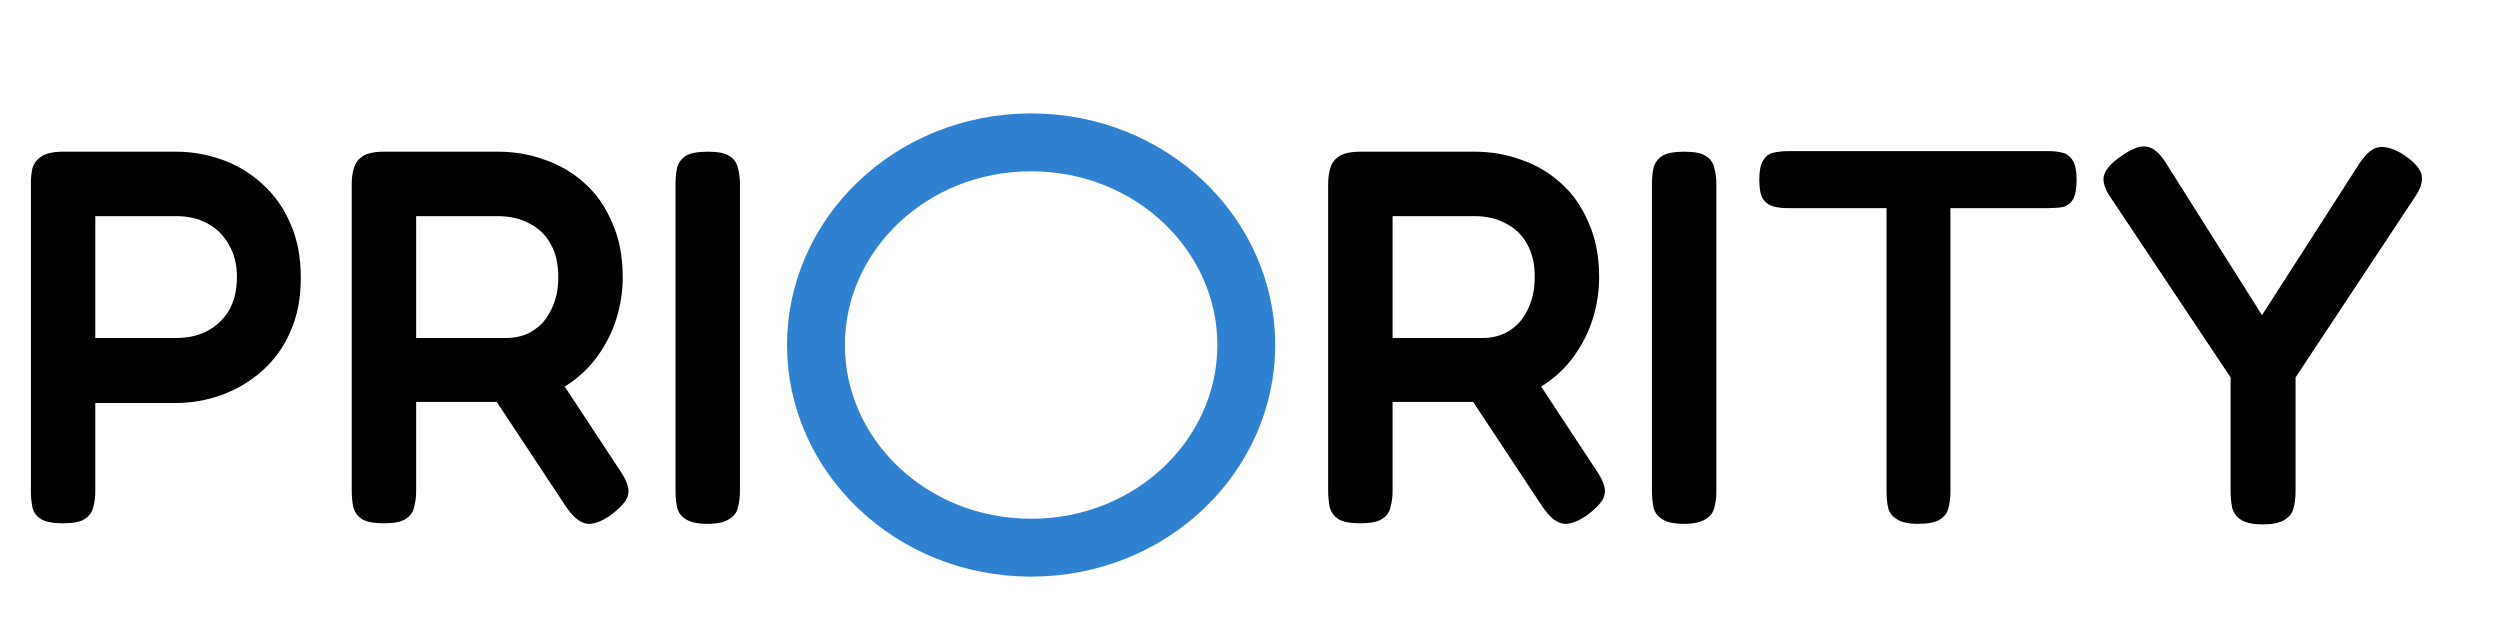 <svg width="1080" height="278" viewBox="0 0 1080 278" fill="none" xmlns="http://www.w3.org/2000/svg">
<path d="M27.14 226.07C22.847 226.07 19.703 225.457 17.71 224.23C15.717 223.003 14.49 221.317 14.03 219.17C13.57 216.87 13.34 214.493 13.34 212.04V79.33C13.34 76.877 13.57 74.653 14.03 72.66C14.643 70.513 15.947 68.827 17.94 67.6C19.933 66.22 23.077 65.53 27.37 65.53H76.13C82.877 65.53 89.47 66.68 95.91 68.98C102.35 71.28 108.1 74.73 113.16 79.33C118.373 83.93 122.437 89.603 125.35 96.35C128.417 103.097 129.95 110.993 129.95 120.04C129.95 128.933 128.417 136.753 125.35 143.5C122.437 150.093 118.373 155.69 113.16 160.29C107.947 164.89 102.12 168.34 95.68 170.64C89.393 172.94 82.8 174.09 75.9 174.09H41.17V212.27C41.17 214.723 40.863 217.023 40.25 219.17C39.79 221.317 38.563 223.003 36.57 224.23C34.73 225.457 31.587 226.07 27.14 226.07ZM41.17 146.03H76.13C80.883 146.03 85.177 145.11 89.01 143.27C92.997 141.277 96.217 138.363 98.67 134.53C101.123 130.543 102.35 125.56 102.35 119.58C102.35 114.213 101.2 109.613 98.9 105.78C96.753 101.793 93.687 98.727 89.7 96.58C85.867 94.433 81.267 93.36 75.9 93.36H41.17V146.03ZM165.746 226.07C161.452 226.07 158.309 225.457 156.316 224.23C154.476 223.003 153.249 221.317 152.636 219.17C152.176 216.87 151.946 214.493 151.946 212.04V79.33C151.946 76.877 152.252 74.653 152.866 72.66C153.479 70.513 154.706 68.827 156.546 67.6C158.539 66.22 161.682 65.53 165.976 65.53H215.196C222.249 65.53 228.919 66.68 235.206 68.98C241.646 71.127 247.396 74.5 252.456 79.1C257.516 83.547 261.502 89.22 264.416 96.12C267.482 102.867 269.016 110.763 269.016 119.81C269.016 125.79 268.096 131.77 266.256 137.75C264.416 143.577 261.656 149.02 257.976 154.08C254.449 158.987 249.926 163.203 244.406 166.73C238.886 170.257 232.369 172.557 224.856 173.63H179.776V212.27C179.776 214.723 179.469 217.023 178.856 219.17C178.396 221.317 177.169 223.003 175.176 224.23C173.336 225.457 170.192 226.07 165.746 226.07ZM263.726 222.62C259.279 225.687 255.599 226.837 252.686 226.07C249.926 225.303 247.166 222.85 244.406 218.71L205.766 160.29L236.816 156.15L267.406 202.61C269.552 205.677 270.856 208.283 271.316 210.43C271.776 212.577 271.392 214.57 270.166 216.41C268.939 218.25 266.792 220.32 263.726 222.62ZM179.776 146.03H218.646C221.406 146.03 224.089 145.57 226.696 144.65C229.456 143.577 231.909 141.967 234.056 139.82C236.202 137.52 237.889 134.76 239.116 131.54C240.496 128.167 241.186 124.18 241.186 119.58C241.186 114.06 240.112 109.383 237.966 105.55C235.819 101.563 232.752 98.573 228.766 96.58C224.932 94.433 220.256 93.36 214.736 93.36H179.776V146.03ZM305.623 226.3C301.33 226.3 298.187 225.61 296.193 224.23C294.2 223.003 292.973 221.317 292.513 219.17C292.053 217.023 291.823 214.647 291.823 212.04V79.33C291.823 76.877 292.053 74.577 292.513 72.43C293.127 70.283 294.353 68.597 296.193 67.37C298.187 66.143 301.407 65.53 305.853 65.53C310.147 65.53 313.213 66.143 315.053 67.37C317.047 68.597 318.273 70.283 318.733 72.43C319.347 74.577 319.653 76.953 319.653 79.56V212.27C319.653 214.877 319.347 217.253 318.733 219.4C318.273 221.393 317.047 223.003 315.053 224.23C313.06 225.61 309.917 226.3 305.623 226.3ZM587.562 226.07C583.269 226.07 580.125 225.457 578.132 224.23C576.292 223.003 575.065 221.317 574.452 219.17C573.992 216.87 573.762 214.493 573.762 212.04V79.33C573.762 76.877 574.069 74.653 574.682 72.66C575.295 70.513 576.522 68.827 578.362 67.6C580.355 66.22 583.499 65.53 587.792 65.53H637.012C644.065 65.53 650.735 66.68 657.022 68.98C663.462 71.127 669.212 74.5 674.272 79.1C679.332 83.547 683.319 89.22 686.232 96.12C689.299 102.867 690.832 110.763 690.832 119.81C690.832 125.79 689.912 131.77 688.072 137.75C686.232 143.577 683.472 149.02 679.792 154.08C676.265 158.987 671.742 163.203 666.222 166.73C660.702 170.257 654.185 172.557 646.672 173.63H601.592V212.27C601.592 214.723 601.285 217.023 600.672 219.17C600.212 221.317 598.985 223.003 596.992 224.23C595.152 225.457 592.009 226.07 587.562 226.07ZM685.542 222.62C681.095 225.687 677.415 226.837 674.502 226.07C671.742 225.303 668.982 222.85 666.222 218.71L627.582 160.29L658.632 156.15L689.222 202.61C691.369 205.677 692.672 208.283 693.132 210.43C693.592 212.577 693.209 214.57 691.982 216.41C690.755 218.25 688.609 220.32 685.542 222.62ZM601.592 146.03H640.462C643.222 146.03 645.905 145.57 648.512 144.65C651.272 143.577 653.725 141.967 655.872 139.82C658.019 137.52 659.705 134.76 660.932 131.54C662.312 128.167 663.002 124.18 663.002 119.58C663.002 114.06 661.929 109.383 659.782 105.55C657.635 101.563 654.569 98.573 650.582 96.58C646.749 94.433 642.072 93.36 636.552 93.36H601.592V146.03ZM727.44 226.3C723.146 226.3 720.003 225.61 718.01 224.23C716.016 223.003 714.79 221.317 714.33 219.17C713.87 217.023 713.64 214.647 713.64 212.04V79.33C713.64 76.877 713.87 74.577 714.33 72.43C714.943 70.283 716.17 68.597 718.01 67.37C720.003 66.143 723.223 65.53 727.67 65.53C731.963 65.53 735.03 66.143 736.87 67.37C738.863 68.597 740.09 70.283 740.55 72.43C741.163 74.577 741.47 76.953 741.47 79.56V212.27C741.47 214.877 741.163 217.253 740.55 219.4C740.09 221.393 738.863 223.003 736.87 224.23C734.876 225.61 731.733 226.3 727.44 226.3ZM885.135 65.3C887.435 65.3 889.429 65.53 891.115 65.99C892.955 66.45 894.412 67.6 895.485 69.44C896.559 71.127 897.095 73.887 897.095 77.72C897.095 81.553 896.559 84.39 895.485 86.23C894.412 87.917 892.955 88.99 891.115 89.45C889.275 89.757 887.205 89.91 884.905 89.91H842.585V212.5C842.585 215.107 842.279 217.483 841.665 219.63C841.205 221.623 839.979 223.233 837.985 224.46C836.145 225.687 833.002 226.3 828.555 226.3C824.415 226.3 821.349 225.61 819.355 224.23C817.362 223.003 816.135 221.393 815.675 219.4C815.215 217.253 814.985 214.877 814.985 212.27V89.91H772.205C770.059 89.91 768.065 89.68 766.225 89.22C764.385 88.76 762.852 87.687 761.625 86C760.552 84.313 760.015 81.553 760.015 77.72C760.015 73.887 760.552 71.127 761.625 69.44C762.699 67.6 764.155 66.45 765.995 65.99C767.989 65.53 770.059 65.3 772.205 65.3H885.135ZM1038.83 67.14C1043.28 70.207 1045.73 73.12 1046.19 75.88C1046.65 78.64 1045.58 81.86 1042.97 85.54L991.683 163.05V212.5C991.683 215.107 991.376 217.483 990.763 219.63C990.303 221.623 989.076 223.233 987.083 224.46C985.089 225.84 981.946 226.53 977.653 226.53C973.206 226.53 969.986 225.84 967.993 224.46C966.153 223.233 964.926 221.547 964.313 219.4C963.853 217.253 963.623 214.8 963.623 212.04V163.05L912.103 85.77C909.343 81.937 908.269 78.64 908.883 75.88C909.649 73.12 912.179 70.283 916.473 67.37C919.539 65.223 922.146 63.92 924.293 63.46C926.593 63 928.663 63.383 930.503 64.61C932.343 65.837 934.106 67.83 935.793 70.59L977.193 136.14L1019.28 70.59C1021.12 67.83 1022.89 65.913 1024.57 64.84C1026.41 63.613 1028.48 63.23 1030.78 63.69C1033.08 63.997 1035.77 65.147 1038.83 67.14Z" fill="black"/>
<path d="M538.392 149.049C538.392 196.791 497.405 236.598 445.446 236.598C393.486 236.598 352.5 196.791 352.5 149.049C352.5 101.308 393.486 61.5 445.446 61.5C497.405 61.5 538.392 101.308 538.392 149.049Z" stroke="#3081D0" stroke-width="25"/>
</svg>
